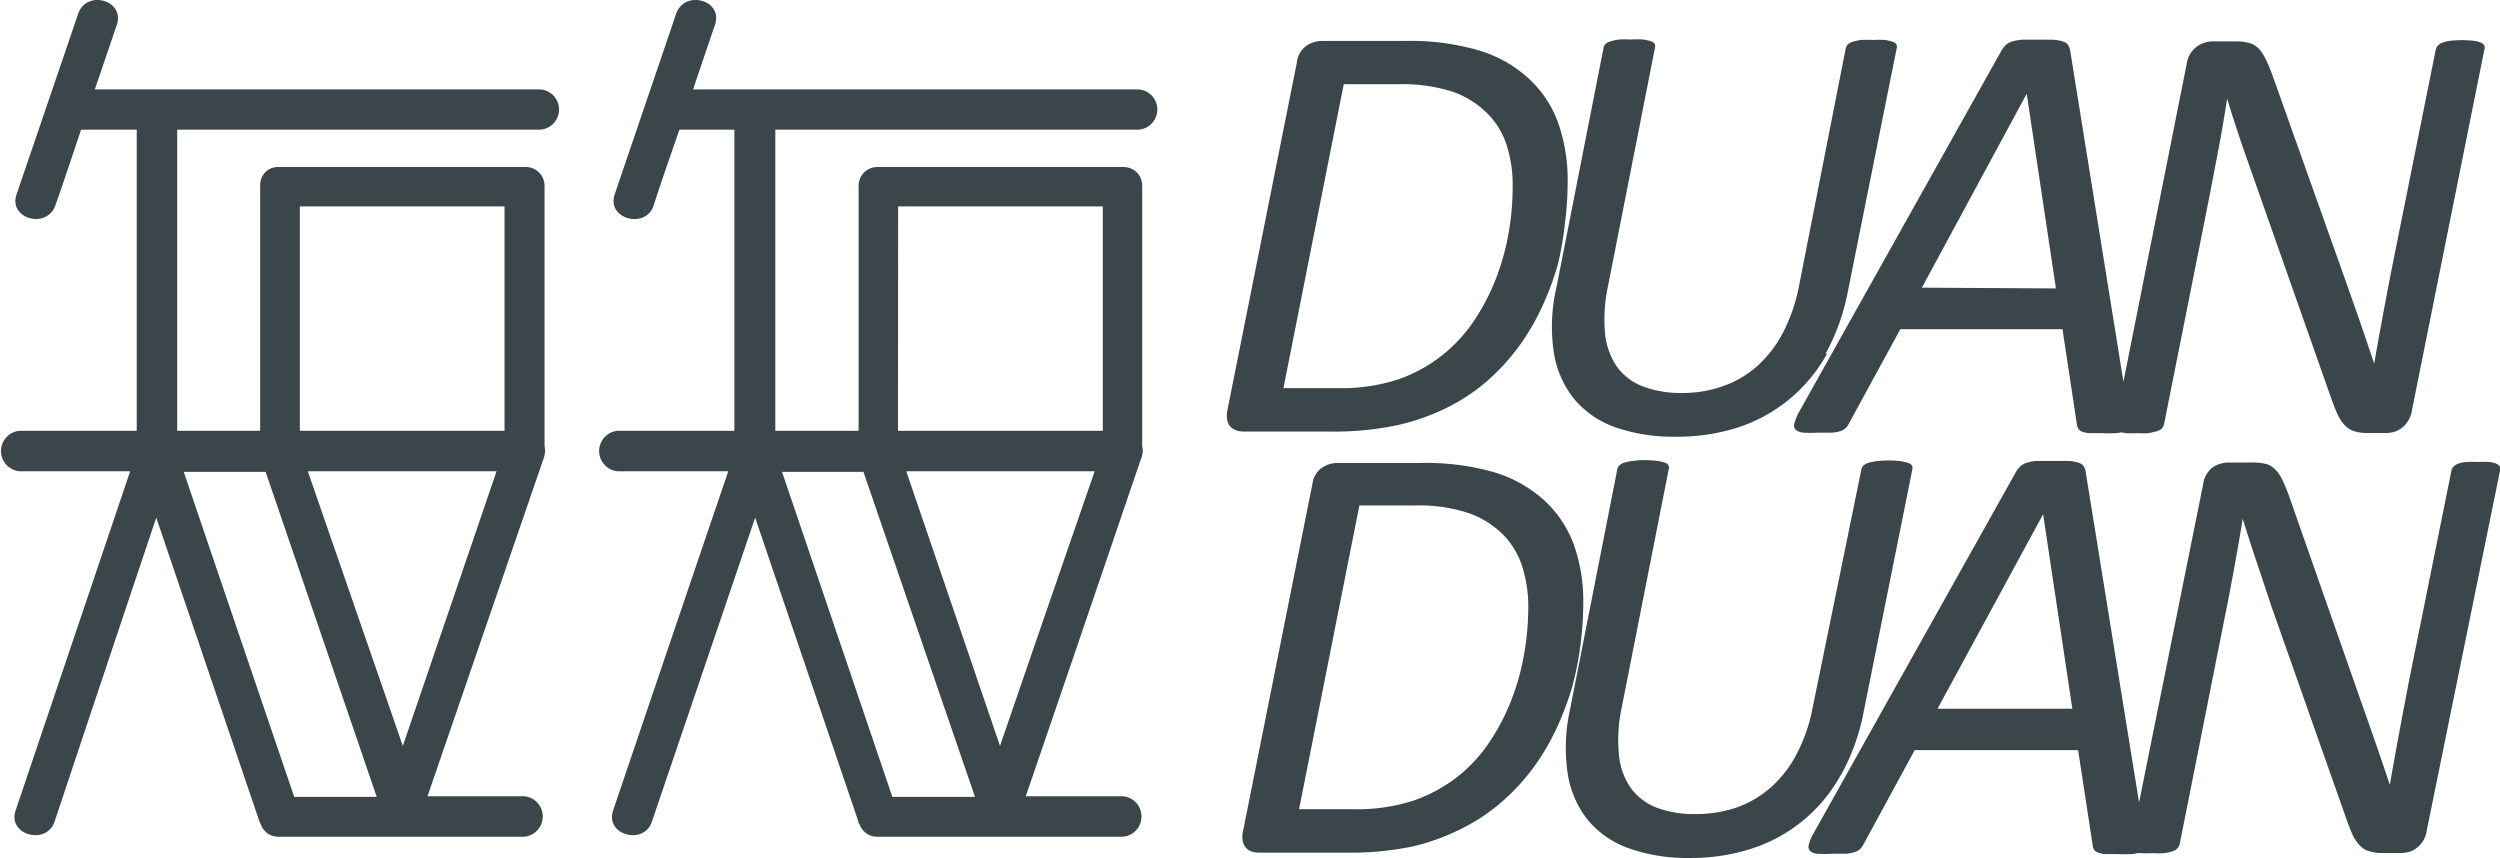 <svg xmlns="http://www.w3.org/2000/svg" viewBox="0 0 160 54.94"><defs><style>.cls-1{fill:#3a464a;}</style></defs><g id="圖層_2" data-name="圖層 2"><g id="分離模式"><path class="cls-1" d="M11.34,8.3H34.49a1.29,1.29,0,0,0,0-2.58H6.07L7.48,1.58C8,0,5.52-.68,5,.89L1.06,12.44C.52,14,3,14.7,3.55,13.13S4.65,9.91,5.19,8.3H8.75V27.57H1.25a1.3,1.3,0,0,0,0,2.59H8.33L1,51.87c-.54,1.58,2,2.26,2.5.69Q6.74,42.84,10,33.13l6.6,19.43a.8.8,0,0,0,.08.16,1.17,1.17,0,0,0,1.17.83h15.7a1.3,1.3,0,0,0,0-2.59H27.36l7.4-21.53a1.4,1.4,0,0,0,.09-.31,1.09,1.09,0,0,0,0-.56V11.92a1.2,1.2,0,0,0-.35-.88s0,0,0,0l0,0a1.2,1.2,0,0,0-.88-.35H17.89A1.16,1.16,0,0,0,17,11L17,11a0,0,0,0,1,0,0,1.21,1.21,0,0,0-.35.89V27.57H11.34ZM24.11,51H18.83q-3.54-10.4-7.07-20.8H17ZM19.7,30.16H31.78q-3,8.79-6,17.58Zm-.51-16.95h13.1V27.57H19.19Z"/><path class="cls-1" d="M49.62,8.3H72.78a1.29,1.29,0,0,0,0-2.58H44.36c.46-1.38.93-2.76,1.4-4.14C46.3,0,43.8-.68,43.27.89L39.34,12.44c-.53,1.58,2,2.26,2.5.69s1.09-3.22,1.64-4.83H47V27.57H39.53a1.3,1.3,0,0,0,0,2.59h7.08Q42.92,41,39.24,51.87c-.54,1.58,2,2.26,2.49.69l6.6-19.43,6.6,19.43c0,.06,0,.11.07.16a1.19,1.19,0,0,0,1.18.83H71.87a1.3,1.3,0,0,0,0-2.59H65.65Q69.34,40.19,73,29.43a1,1,0,0,0,.1-.31,1.08,1.08,0,0,0,0-.56V11.92a1.2,1.2,0,0,0-.34-.88s0,0,0,0l0,0a1.2,1.2,0,0,0-.88-.35H56.18a1.2,1.2,0,0,0-.88.35l0,0,0,0a1.21,1.21,0,0,0-.35.89V27.57H49.62ZM62.4,51H57.11l-7.06-20.8h5.21ZM58,30.16H70.06Q67,39,64,47.74Zm-.52-16.95H70.58V27.57H57.47Z"/><path class="cls-1" d="M100.16,14.25a20,20,0,0,0,.17-2.62,11,11,0,0,0-.62-3.8A7.15,7.15,0,0,0,97.81,5a8.19,8.19,0,0,0-3.15-1.77,15.67,15.67,0,0,0-4.77-.61H84.62a1.86,1.86,0,0,0-1,.3A1.51,1.51,0,0,0,83,4L78.55,26.27a1.62,1.62,0,0,0,0,.64.77.77,0,0,0,.22.42,1,1,0,0,0,.37.22,1.51,1.51,0,0,0,.48.07h5.54a19.5,19.5,0,0,0,4.27-.41,14.06,14.06,0,0,0,3.22-1.14,12.24,12.24,0,0,0,2.58-1.73,13.79,13.79,0,0,0,2-2.2,14.57,14.57,0,0,0,1.46-2.5,18.55,18.55,0,0,0,1-2.67A20.49,20.49,0,0,0,100.16,14.25Zm-3.59.56a15.77,15.77,0,0,1-.79,2.92,14.24,14.24,0,0,1-1.39,2.72,9.72,9.72,0,0,1-2.07,2.27,9.62,9.62,0,0,1-2.8,1.55,11.72,11.72,0,0,1-3.94.57H82.14L86,5.39H89.5A10.53,10.53,0,0,1,93,5.88a5.87,5.87,0,0,1,2.17,1.36,5.05,5.05,0,0,1,1.24,2,8.2,8.2,0,0,1,.4,2.63A17.19,17.19,0,0,1,96.57,14.81Z"/><path class="cls-1" d="M116.83,22.65a13.69,13.69,0,0,0,1.46-4.13l3.09-15.39a.41.41,0,0,0,0-.27.37.37,0,0,0-.24-.18,2.69,2.69,0,0,0-.49-.12,5.59,5.59,0,0,0-.77,0,6,6,0,0,0-.8,0,3.13,3.13,0,0,0-.52.12.71.71,0,0,0-.31.18.49.49,0,0,0-.13.27l-3,15.26a10.84,10.84,0,0,1-1,2.88,7.52,7.52,0,0,1-1.63,2.13,6.42,6.42,0,0,1-2.18,1.3,7.71,7.71,0,0,1-2.67.45,6.77,6.77,0,0,1-2.52-.43,3.64,3.64,0,0,1-1.65-1.27,4.58,4.58,0,0,1-.75-2.13,10.13,10.13,0,0,1,.19-3l3-15.22a.49.49,0,0,0,0-.27.37.37,0,0,0-.23-.18,3.07,3.07,0,0,0-.5-.12,5.72,5.72,0,0,0-.79,0,6,6,0,0,0-.8,0,3.88,3.88,0,0,0-.53.12.75.75,0,0,0-.32.18.47.47,0,0,0-.12.27l-3,15.26a11.14,11.14,0,0,0-.18,4.17,6.33,6.33,0,0,0,1.3,3,6.11,6.11,0,0,0,2.65,1.82,11.4,11.4,0,0,0,3.89.6,12.76,12.76,0,0,0,3.94-.59,10.07,10.07,0,0,0,5.72-4.74Z"/><path class="cls-1" d="M159,2.91a.46.46,0,0,0-.22-.18,1.77,1.77,0,0,0-.46-.12,7.15,7.15,0,0,0-1.51,0,2.34,2.34,0,0,0-.49.12.72.72,0,0,0-.29.18.6.6,0,0,0-.14.26l-2.72,13.54c-.21,1.05-.42,2.15-.63,3.28s-.41,2.23-.59,3.28h0c-.29-.85-.57-1.69-.86-2.53s-.59-1.67-.88-2.51L145.41,4.74c-.16-.42-.3-.75-.43-1a2.73,2.73,0,0,0-.44-.65,1.38,1.38,0,0,0-.6-.34,2.8,2.8,0,0,0-.81-.1H141.6a1.77,1.77,0,0,0-1,.33,1.63,1.63,0,0,0-.65,1.1l-4.05,20.35L132.49,3.23a1,1,0,0,0-.14-.36.63.63,0,0,0-.34-.22,2.89,2.89,0,0,0-.63-.11c-.27,0-.61,0-1,0s-.68,0-.94,0a3.12,3.12,0,0,0-.64.11,1.13,1.13,0,0,0-.41.21,1.72,1.72,0,0,0-.28.35l-13,23.21a3.18,3.18,0,0,0-.27.69.39.39,0,0,0,.08.39.9.9,0,0,0,.48.19,7.72,7.72,0,0,0,.93,0c.34,0,.64,0,.88,0a2.17,2.17,0,0,0,.58-.1.93.93,0,0,0,.34-.2,1.07,1.07,0,0,0,.22-.32l3.27-6H132l.92,6.08a.7.7,0,0,0,.1.29.52.52,0,0,0,.24.19,1.63,1.63,0,0,0,.47.09c.21,0,.45,0,.74,0a9.75,9.75,0,0,0,1,0l.31-.05.24.05a5.22,5.22,0,0,0,.74,0,5.69,5.69,0,0,0,.77,0l.52-.12a.91.91,0,0,0,.31-.18.59.59,0,0,0,.14-.27l2.9-14.56.6-3.13c.19-1,.37-2.09.54-3.15h0c.29,1,.6,1.9.91,2.85l1,2.85,4.69,13.32c.16.45.3.83.44,1.13a2.54,2.54,0,0,0,.46.73,1.44,1.44,0,0,0,.61.4,2.6,2.6,0,0,0,.85.12h1.25a1.81,1.81,0,0,0,.51-.08,1.65,1.65,0,0,0,.47-.25,1.71,1.71,0,0,0,.39-.45,1.63,1.63,0,0,0,.24-.65L159,3.17A.44.44,0,0,0,159,2.91Zm-36,15.5L129.71,6h0l1.87,12.46Z"/><path class="cls-1" d="M101.16,41.2a21.84,21.84,0,0,0,.17-2.62,10.68,10.68,0,0,0-.63-3.79A7.27,7.27,0,0,0,98.81,32a8.5,8.5,0,0,0-3.16-1.77,16,16,0,0,0-4.77-.6H85.61a1.81,1.81,0,0,0-1,.3A1.49,1.49,0,0,0,84,30.94L79.55,53.22a1.35,1.35,0,0,0,0,.65.84.84,0,0,0,.21.41.87.87,0,0,0,.38.23,1.78,1.78,0,0,0,.47.06h5.54a19.49,19.49,0,0,0,4.27-.4A14.14,14.14,0,0,0,93.61,53a12.08,12.08,0,0,0,2.57-1.74,13.23,13.23,0,0,0,2-2.19,15,15,0,0,0,1.46-2.5,19.17,19.17,0,0,0,1-2.68A19.86,19.86,0,0,0,101.16,41.2Zm-3.6.56a15.12,15.12,0,0,1-.79,2.93,13.69,13.69,0,0,1-1.39,2.72,9.66,9.66,0,0,1-2.06,2.27,9.86,9.86,0,0,1-2.8,1.54,11.76,11.76,0,0,1-3.94.57H83.14L87,32.35H90.5a10.21,10.21,0,0,1,3.5.49,5.9,5.9,0,0,1,2.17,1.35,5.11,5.11,0,0,1,1.25,2.06,8.42,8.42,0,0,1,.39,2.62A17.19,17.19,0,0,1,97.56,41.76Z"/><path class="cls-1" d="M117.82,49.61a13.7,13.7,0,0,0,1.47-4.13l3.09-15.39a.47.47,0,0,0,0-.27.44.44,0,0,0-.24-.19,3,3,0,0,0-.49-.11,5.56,5.56,0,0,0-.78-.05,5.77,5.77,0,0,0-.8.05,3.85,3.85,0,0,0-.52.11.78.78,0,0,0-.31.19.45.45,0,0,0-.12.27L116,45.34a10.57,10.57,0,0,1-1,2.89,7.41,7.41,0,0,1-1.62,2.12,6.64,6.64,0,0,1-2.18,1.31,8,8,0,0,1-2.68.44,6.78,6.78,0,0,1-2.52-.42,3.66,3.66,0,0,1-1.65-1.28,4.39,4.39,0,0,1-.74-2.12,9.84,9.84,0,0,1,.18-3l3-15.21a.35.35,0,0,0,0-.27.38.38,0,0,0-.23-.19,3,3,0,0,0-.49-.11,5.61,5.61,0,0,0-.79-.05,5.77,5.77,0,0,0-.8.05,3.71,3.71,0,0,0-.53.11.7.7,0,0,0-.32.19.46.46,0,0,0-.13.27l-3,15.25a11.34,11.34,0,0,0-.17,4.17,6.31,6.31,0,0,0,1.3,3,6,6,0,0,0,2.64,1.81,11.21,11.21,0,0,0,3.9.61,12.56,12.56,0,0,0,3.94-.6,10,10,0,0,0,5.71-4.73Z"/><path class="cls-1" d="M160,29.87a.5.5,0,0,0-.23-.19,1.47,1.47,0,0,0-.46-.11,5.22,5.22,0,0,0-.74,0,5.5,5.5,0,0,0-.77,0,2,2,0,0,0-.49.11.81.81,0,0,0-.29.19.53.53,0,0,0-.13.26l-2.73,13.53c-.2,1.06-.41,2.15-.62,3.29s-.41,2.22-.59,3.28h0c-.28-.85-.57-1.69-.86-2.53s-.58-1.67-.88-2.51l-4.73-13.5c-.15-.41-.3-.75-.42-1a2.33,2.33,0,0,0-.45-.65,1.34,1.34,0,0,0-.6-.35,3.23,3.23,0,0,0-.81-.09H142.6a1.85,1.85,0,0,0-1,.32A1.62,1.62,0,0,0,141,31L136.9,51.36l-3.42-21.18a.85.85,0,0,0-.13-.35.61.61,0,0,0-.34-.22,2.4,2.4,0,0,0-.64-.11c-.26,0-.61,0-1,0s-.69,0-1,0a2.39,2.39,0,0,0-.63.11,1.06,1.06,0,0,0-.41.21,1.5,1.5,0,0,0-.29.35l-13,23.21a3,3,0,0,0-.28.68.44.44,0,0,0,.08.4.83.83,0,0,0,.48.18,7.63,7.63,0,0,0,.93,0c.35,0,.64,0,.88,0a2.49,2.49,0,0,0,.58-.11,1,1,0,0,0,.35-.2,1.38,1.38,0,0,0,.22-.32l3.26-6H133l.93,6.08a.62.62,0,0,0,.09.29.48.48,0,0,0,.25.18,1.45,1.45,0,0,0,.47.1c.2,0,.45,0,.73,0a9.84,9.84,0,0,0,1,0,1.42,1.42,0,0,0,.31-.06l.24,0a5,5,0,0,0,.74,0,5.36,5.36,0,0,0,.76,0,2.51,2.51,0,0,0,.52-.12.62.62,0,0,0,.31-.18.72.72,0,0,0,.15-.27l2.89-14.56c.21-1,.41-2.08.6-3.13s.38-2.09.54-3.14h0c.3.95.6,1.9.92,2.84s.63,1.9.95,2.85l4.7,13.33c.15.45.3.82.43,1.13a2.7,2.7,0,0,0,.47.73,1.31,1.31,0,0,0,.6.39,2.68,2.68,0,0,0,.85.12h1.26a1.74,1.74,0,0,0,.5-.08,1.26,1.26,0,0,0,.47-.25,1.71,1.71,0,0,0,.4-.44,1.77,1.77,0,0,0,.23-.66L160,30.13A.42.42,0,0,0,160,29.87Zm-36,15.49,6.76-12.45h0l1.87,12.45Z"/></g></g></svg>